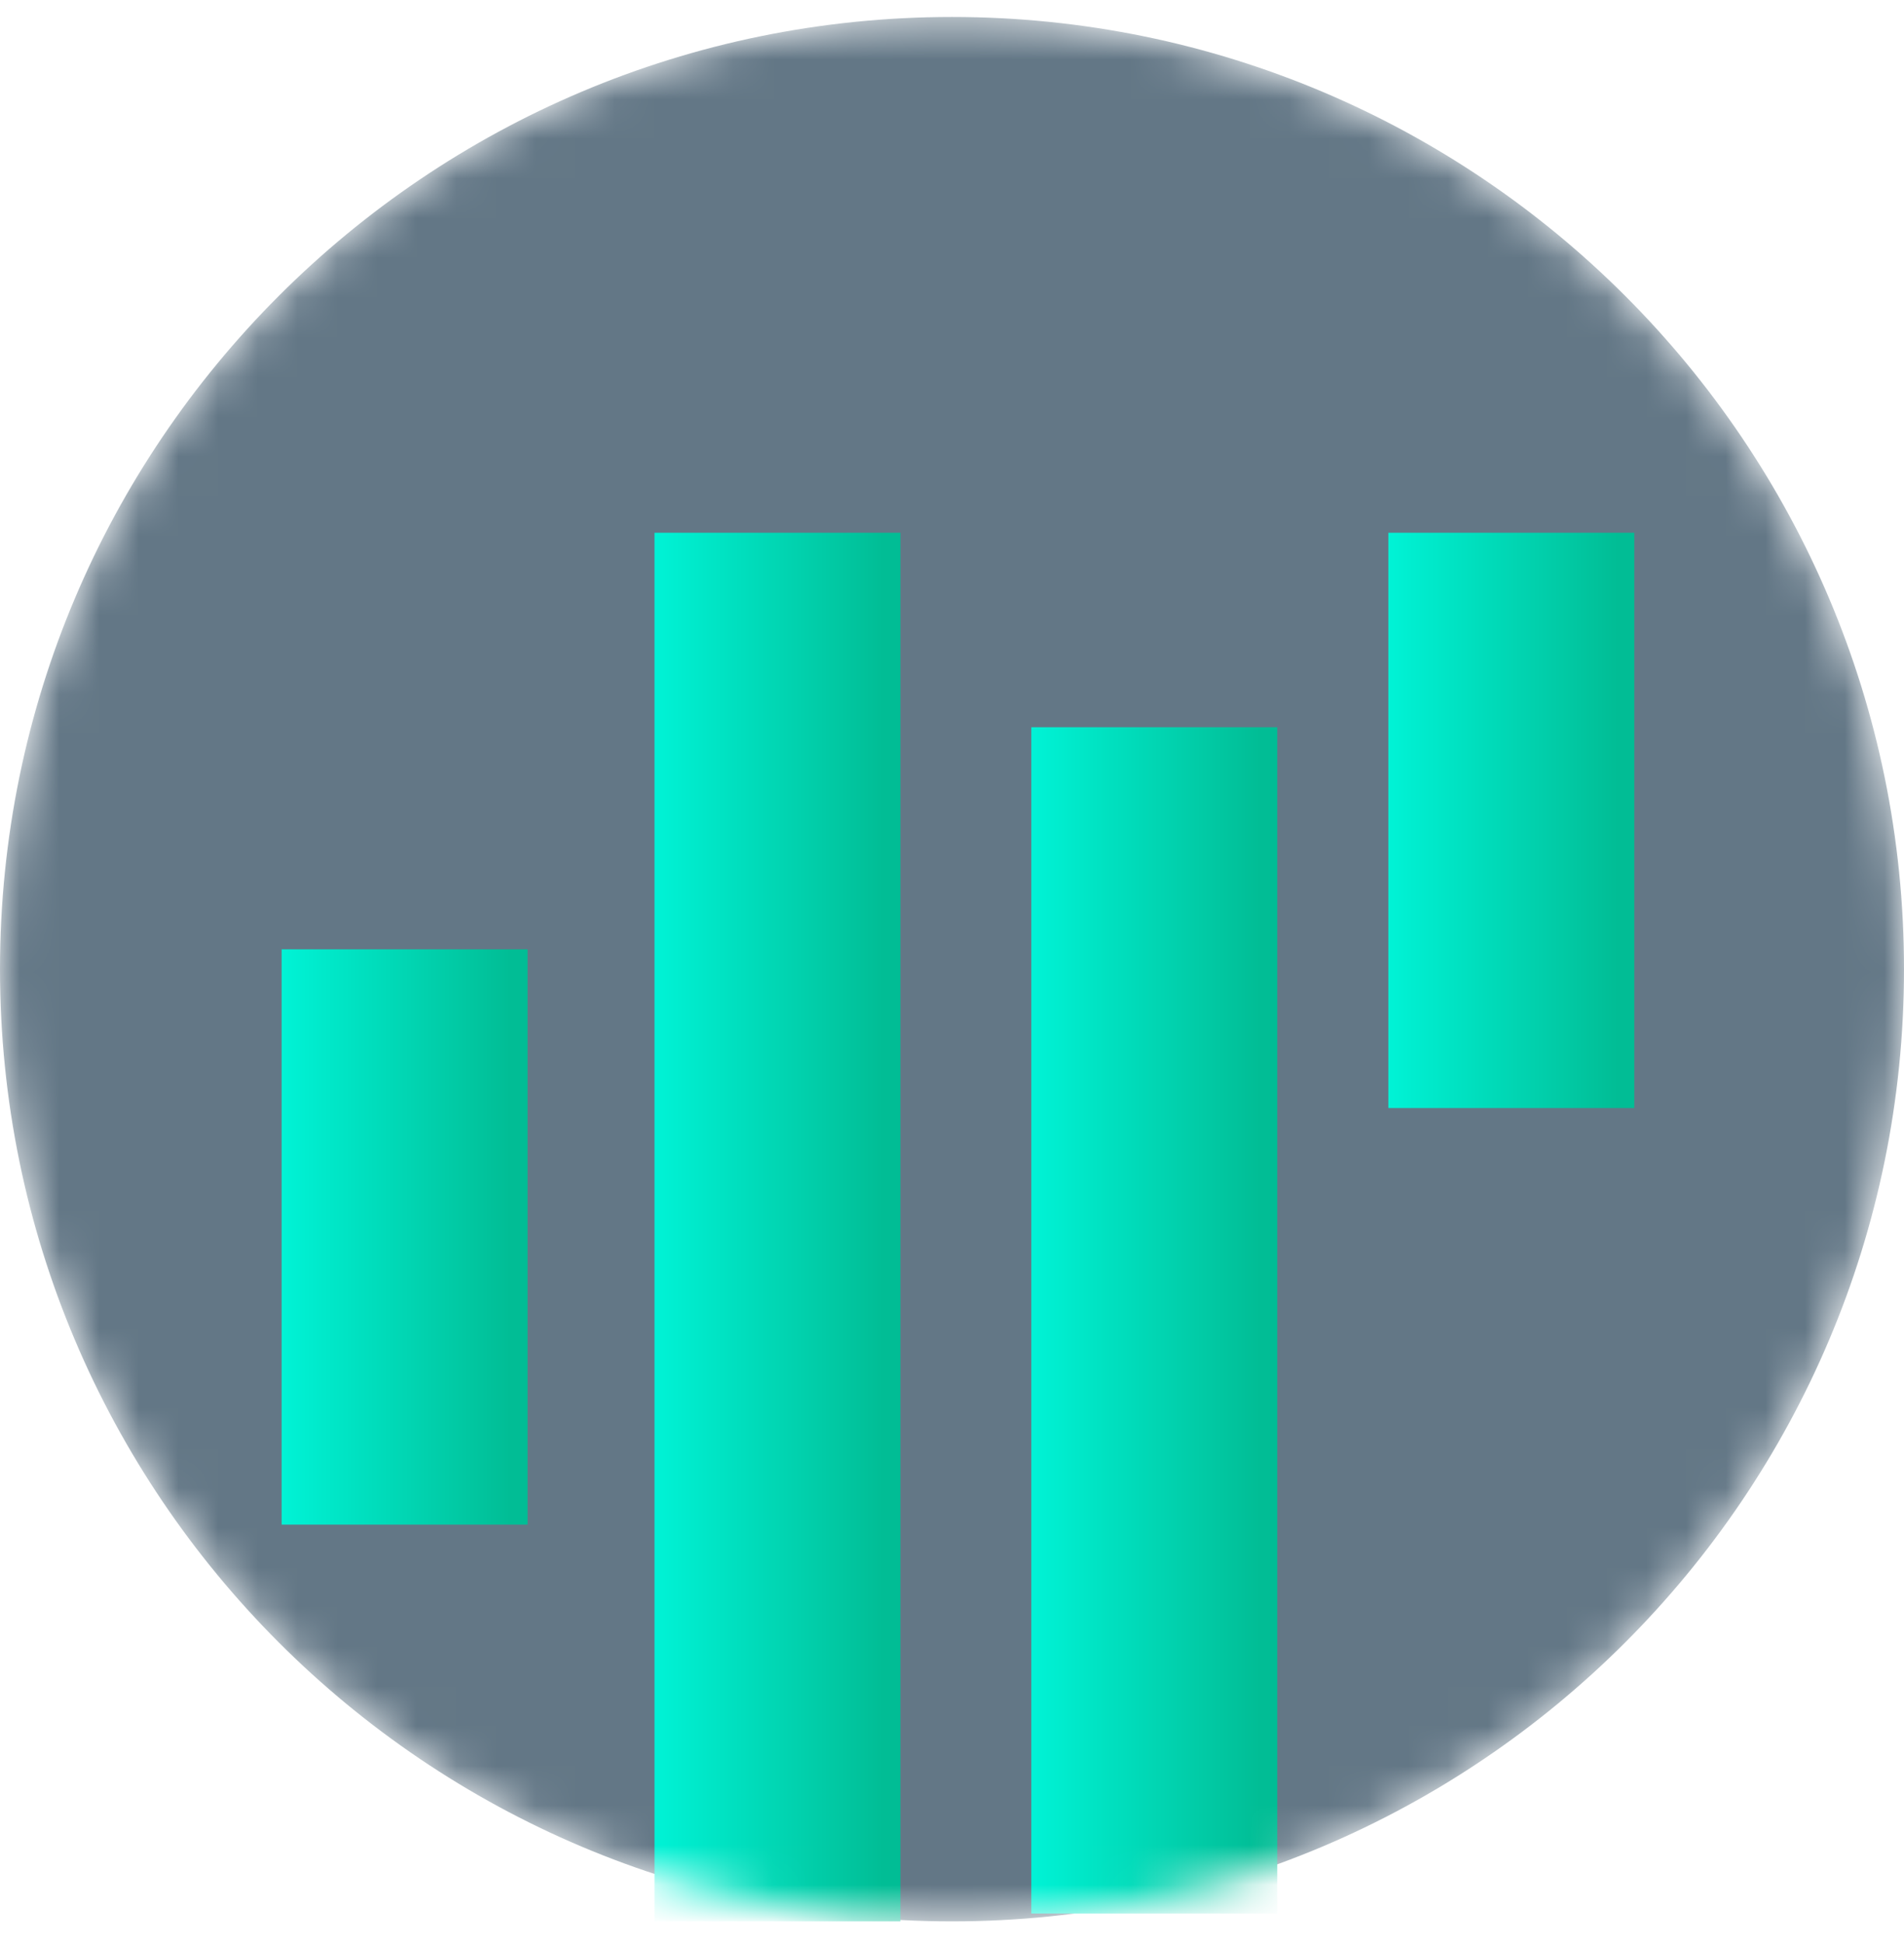 <svg width="48" height="49" viewBox="0 0 48 49" fill="none" xmlns="http://www.w3.org/2000/svg">
<mask id="mask0" mask-type="alpha" maskUnits="userSpaceOnUse" x="0" y="0" width="48" height="49">
<path d="M24 48.428C37.255 48.428 48 37.683 48 24.428C48 11.173 37.255 0.428 24 0.428C10.745 0.428 0 11.173 0 24.428C0 37.683 10.745 48.428 24 48.428Z" fill="#63636E"/>
</mask>
<g mask="url(#mask0)">
<path d="M24 48.428C37.255 48.428 48 37.683 48 24.428C48 11.173 37.255 0.428 24 0.428C10.745 0.428 0 11.173 0 24.428C0 37.683 10.745 48.428 24 48.428Z" fill="#637786"/>
<path d="M13.3 23.928H7.1V38.428H13.3V23.928Z" fill="url(#paint0_linear)"/>
<path d="M41.2 13.428H35V27.928H41.2V13.428Z" fill="url(#paint1_linear)"/>
<path d="M22.7 13.428H16.5V48.428H22.7V13.428Z" fill="url(#paint2_linear)"/>
<path d="M32.2 18.33H26V48.23H32.2V18.33Z" fill="url(#paint3_linear)"/>
</g>
<defs>
<linearGradient id="paint0_linear" x1="7.199" y1="31.178" x2="13.147" y2="31.178" gradientUnits="userSpaceOnUse">
<stop stop-color="#00F2D5"/>
<stop offset="0.953" stop-color="#01BD95"/>
</linearGradient>
<linearGradient id="paint1_linear" x1="35.099" y1="20.678" x2="41.047" y2="20.678" gradientUnits="userSpaceOnUse">
<stop stop-color="#00F2D5"/>
<stop offset="0.953" stop-color="#01BD95"/>
</linearGradient>
<linearGradient id="paint2_linear" x1="16.599" y1="30.928" x2="22.547" y2="30.928" gradientUnits="userSpaceOnUse">
<stop stop-color="#00F2D5"/>
<stop offset="0.953" stop-color="#01BD95"/>
</linearGradient>
<linearGradient id="paint3_linear" x1="26.099" y1="33.28" x2="32.047" y2="33.28" gradientUnits="userSpaceOnUse">
<stop stop-color="#00F2D5"/>
<stop offset="0.953" stop-color="#01BD95"/>
</linearGradient>
</defs>
</svg>
